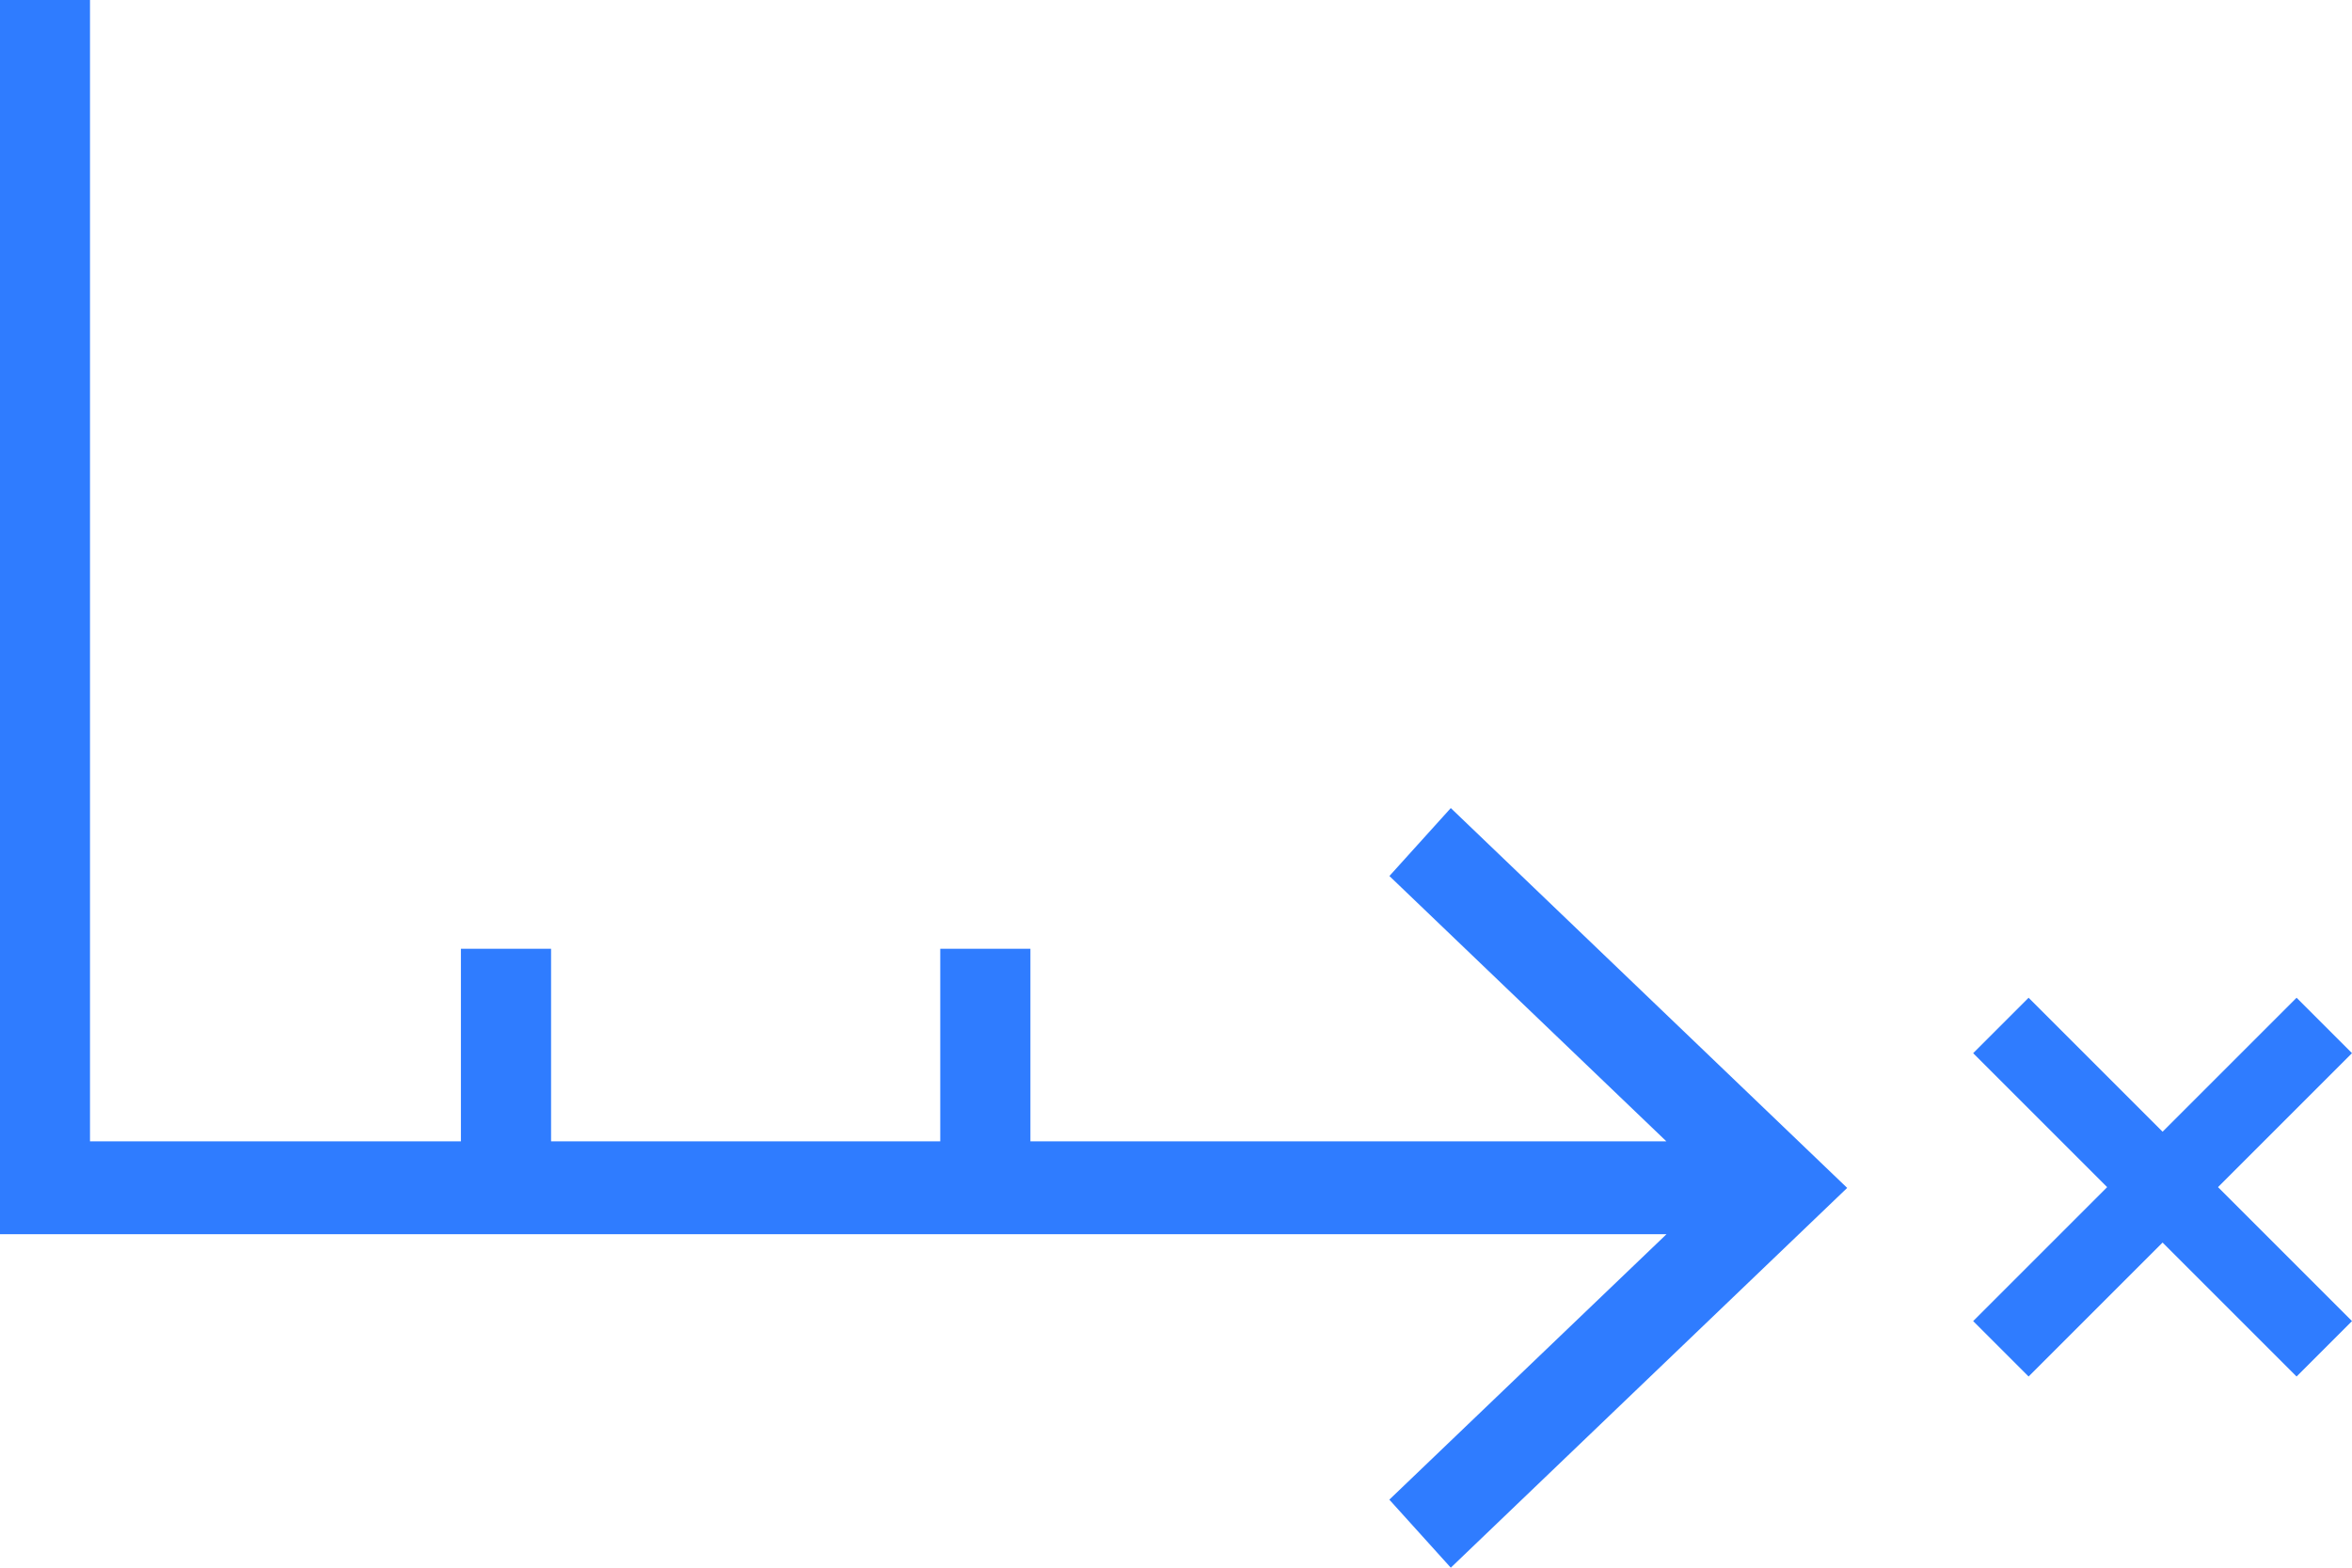 <svg xmlns="http://www.w3.org/2000/svg" width="30" height="20" viewBox="0 0 30 20"><defs><style>.a{fill:#2f7cff;}</style></defs><g transform="translate(-1036.385 444.369)"><path class="a" d="M1054.107-433.193l3.533,3.385h-8.112v-2.457h-1.15v2.457h-4.964v-2.457h-1.15v2.457h-4.731v-14.561h-1.15v15.746h21.258l-3.535,3.386.784.868,5.056-4.845-5.056-4.846Z" transform="translate(0 0)"/><path class="a" d="M1063.187-432.669l-.707-.707-1.709,1.709-1.709-1.709-.707.707,1.709,1.709-1.709,1.709.707.707,1.709-1.709,1.709,1.709.707-.707-1.709-1.709Z" transform="translate(3.198 1.736)"/></g></svg>